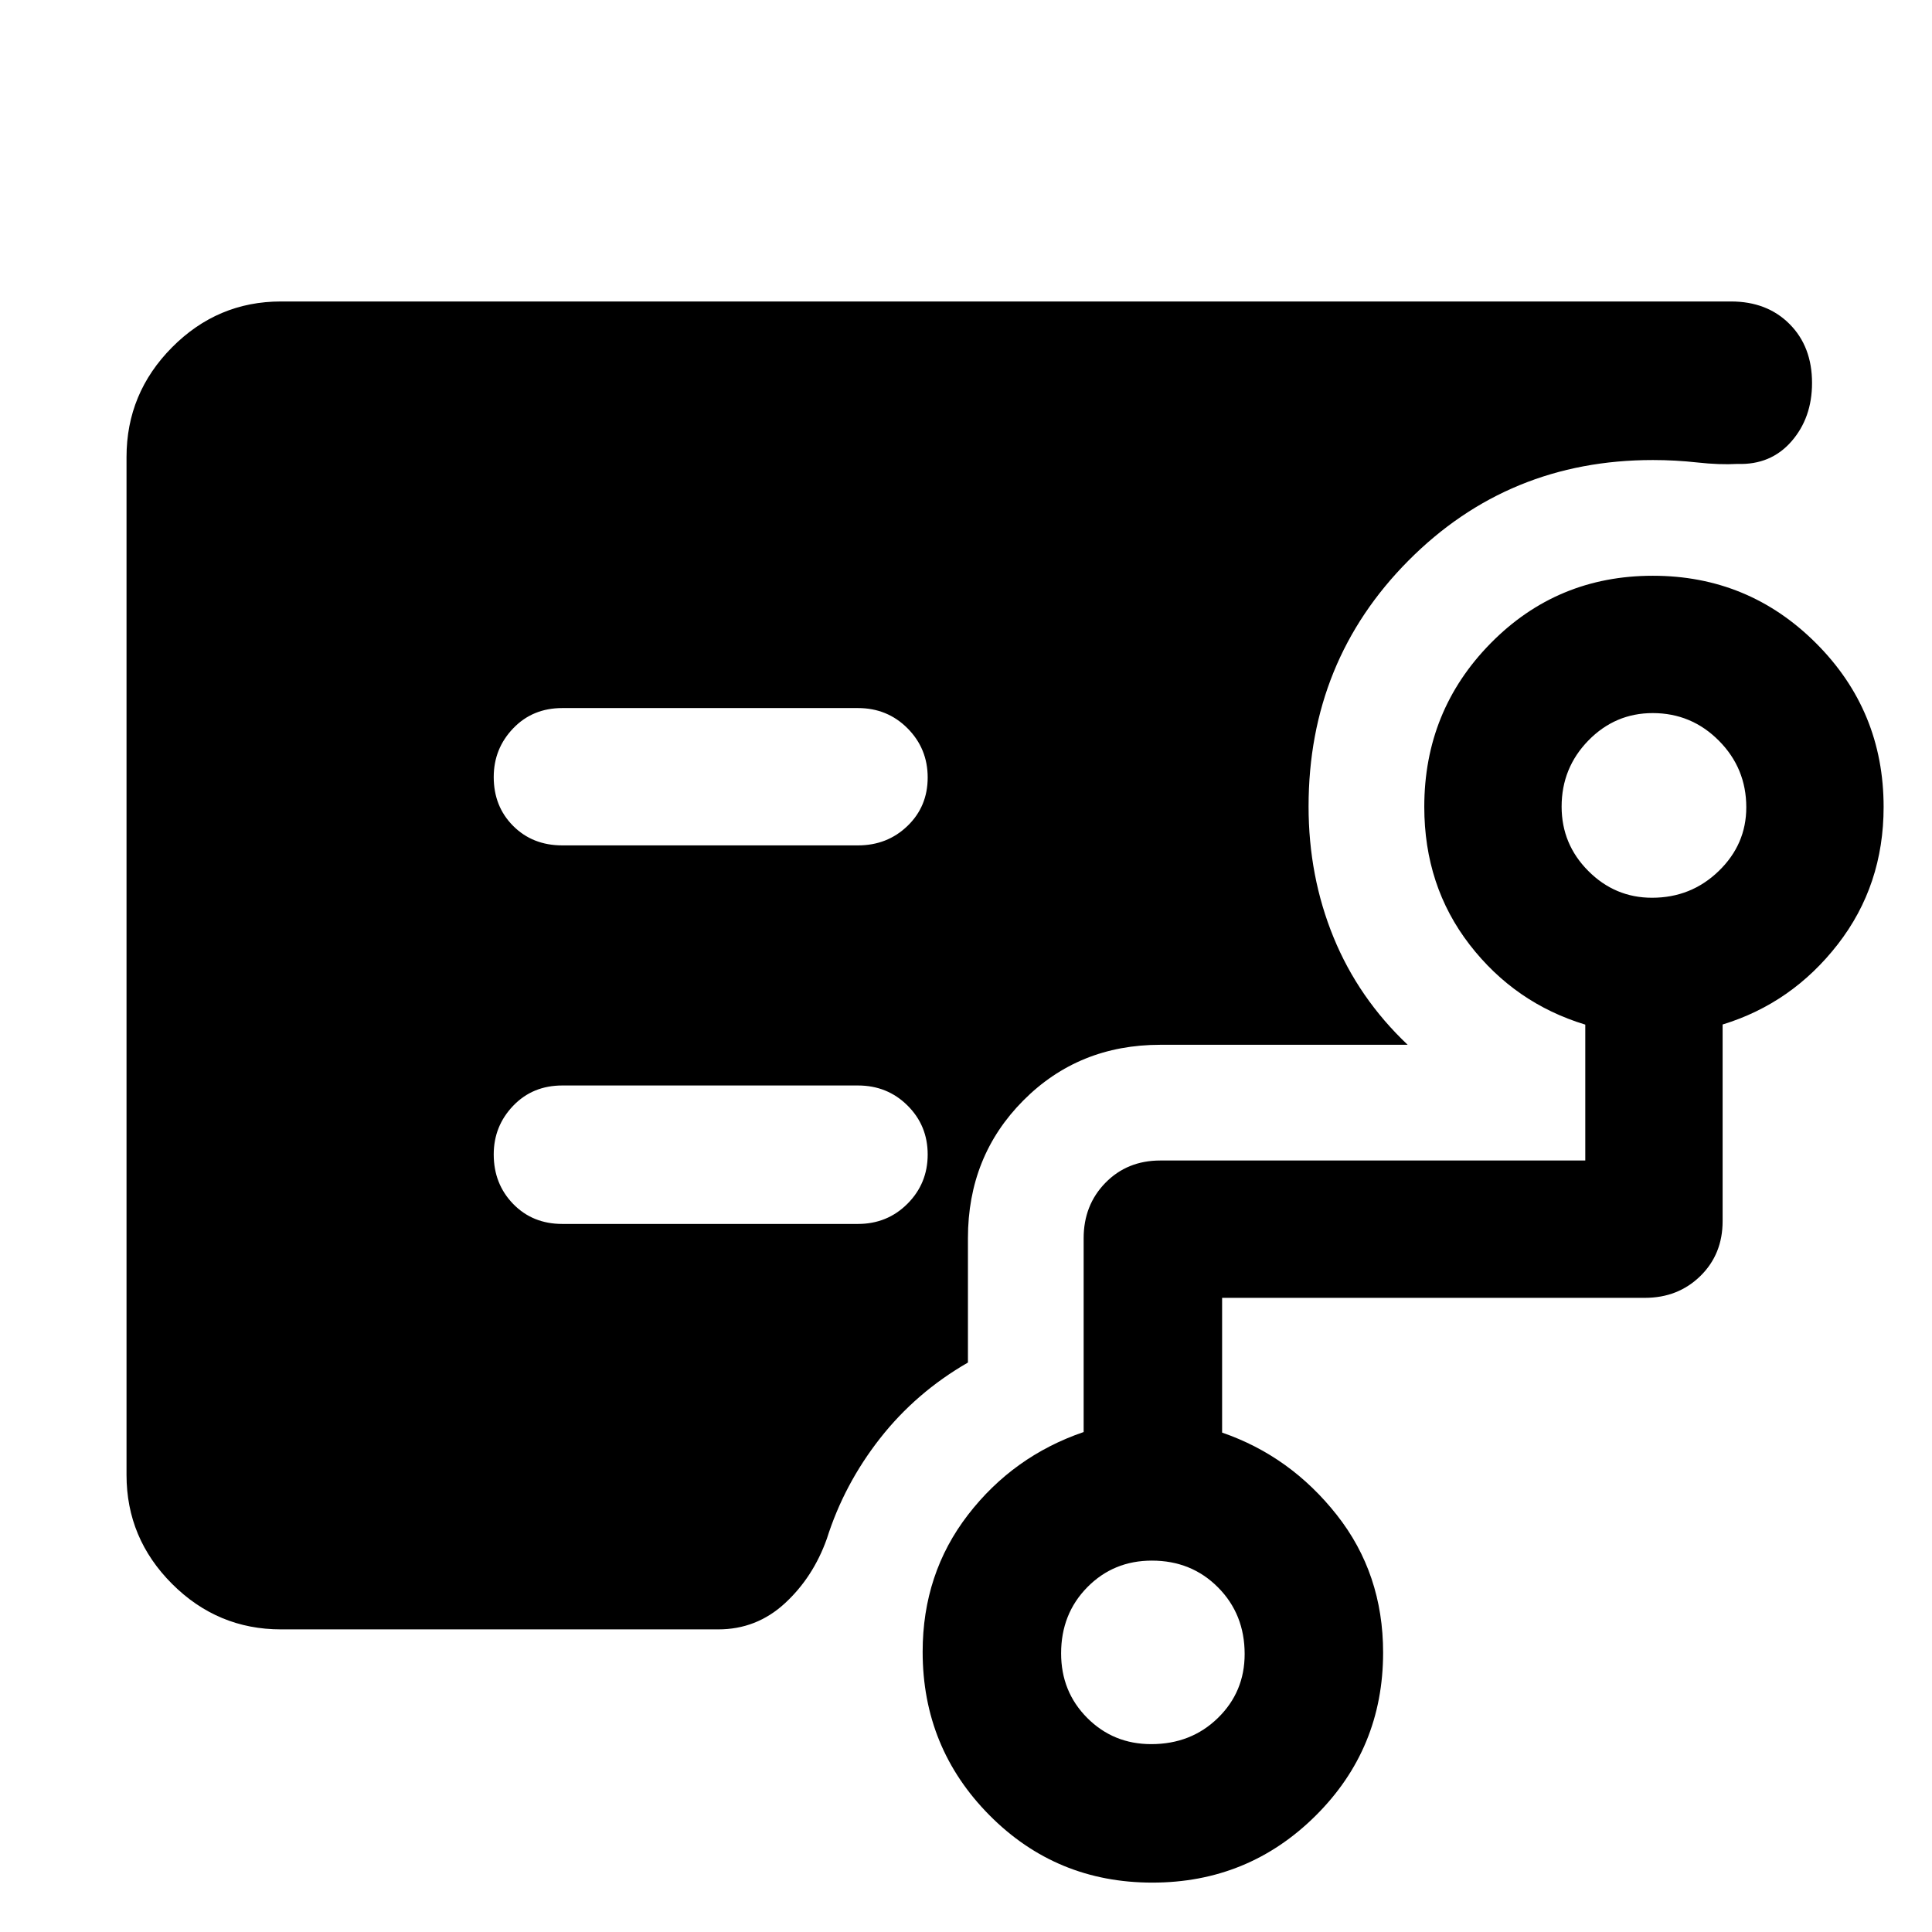 <svg xmlns="http://www.w3.org/2000/svg" height="48" viewBox="0 -960 960 960" width="48"><path d="M279.41-539.93H426.3q14.61 0 24.63-9.67 10.03-9.66 10.03-24.06 0-14.4-10.03-24.46-10.02-10.05-24.63-10.05H279.41q-14.76 0-24.42 10.09-9.66 10.09-9.66 24.17 0 14.65 9.66 24.31 9.66 9.67 24.42 9.67ZM139.59-150.37q-31.48 0-54.1-22.62t-22.62-54.1v-505.82q0-31.71 22.62-54.5t54.1-22.79h720.52q17.95 0 29.12 11.22 11.16 11.21 11.16 29.27 0 17.33-10.25 29.06-10.26 11.74-26.79 11.17-8.94.5-19.95-.72-11.01-1.21-22.1-1.21-71.79 0-121.44 49.96-49.64 49.95-49.64 122.19 0 34.7 12.4 65 12.4 30.29 36.84 53.41H576.57q-40.58 0-68.09 27.67-27.52 27.66-27.52 68.44v61.78q-25.81 14.87-43.68 37.68-17.87 22.8-26.43 49.89-6.83 19.17-20.89 32.1-14.06 12.92-33.07 12.92h-217.3Zm432.44 57.02q19.82 0 33.12-12.98 13.31-12.97 13.31-31.79 0-19.81-13.23-33.12-13.22-13.3-32.86-13.3-19.06 0-32.09 13.22-13.02 13.22-13.02 32.86 0 19.07 12.98 32.09 12.98 13.02 31.79 13.02Zm248.86-420.56q19.42 0 33.12-13.26 13.71-13.26 13.71-31.68 0-19.41-13.63-33.12-13.62-13.7-32.86-13.7-18.66 0-31.97 13.62-13.3 13.63-13.3 32.86 0 18.67 13.26 31.97 13.26 13.31 31.67 13.31ZM572.57-24.54q-47.72 0-80.92-33.49-33.19-33.48-33.19-81.19 0-38.83 22.5-68.03 22.5-29.21 57.5-41.18v-96.31q0-16.46 10.82-27.53 10.83-11.08 27.29-11.08h211.15v-67.52q-35-10.63-57.5-39.77-22.5-29.15-22.5-68.45 0-47.77 33-81.3 33-33.52 80.57-33.52 47.58 0 81.12 33.54 33.55 33.54 33.55 81.34 0 38.9-22.75 68.22-22.75 29.31-57.25 39.88v97.71q0 16.46-11.08 27.29-11.08 10.82-27.53 10.82H607.26v66.96q33.94 11.69 56.97 40.89 23.03 29.19 23.03 68.43 0 47.69-33.48 80.99-33.49 33.3-81.21 33.3ZM426.3-351.83q14.61 0 24.63-10.05 10.03-10.06 10.03-24.46t-10.03-24.34q-10.02-9.95-24.63-9.95H279.41q-14.76 0-24.42 10.09-9.66 10.09-9.66 24.17 0 14.65 9.66 24.6 9.66 9.94 24.42 9.94H426.3Z"/></svg>